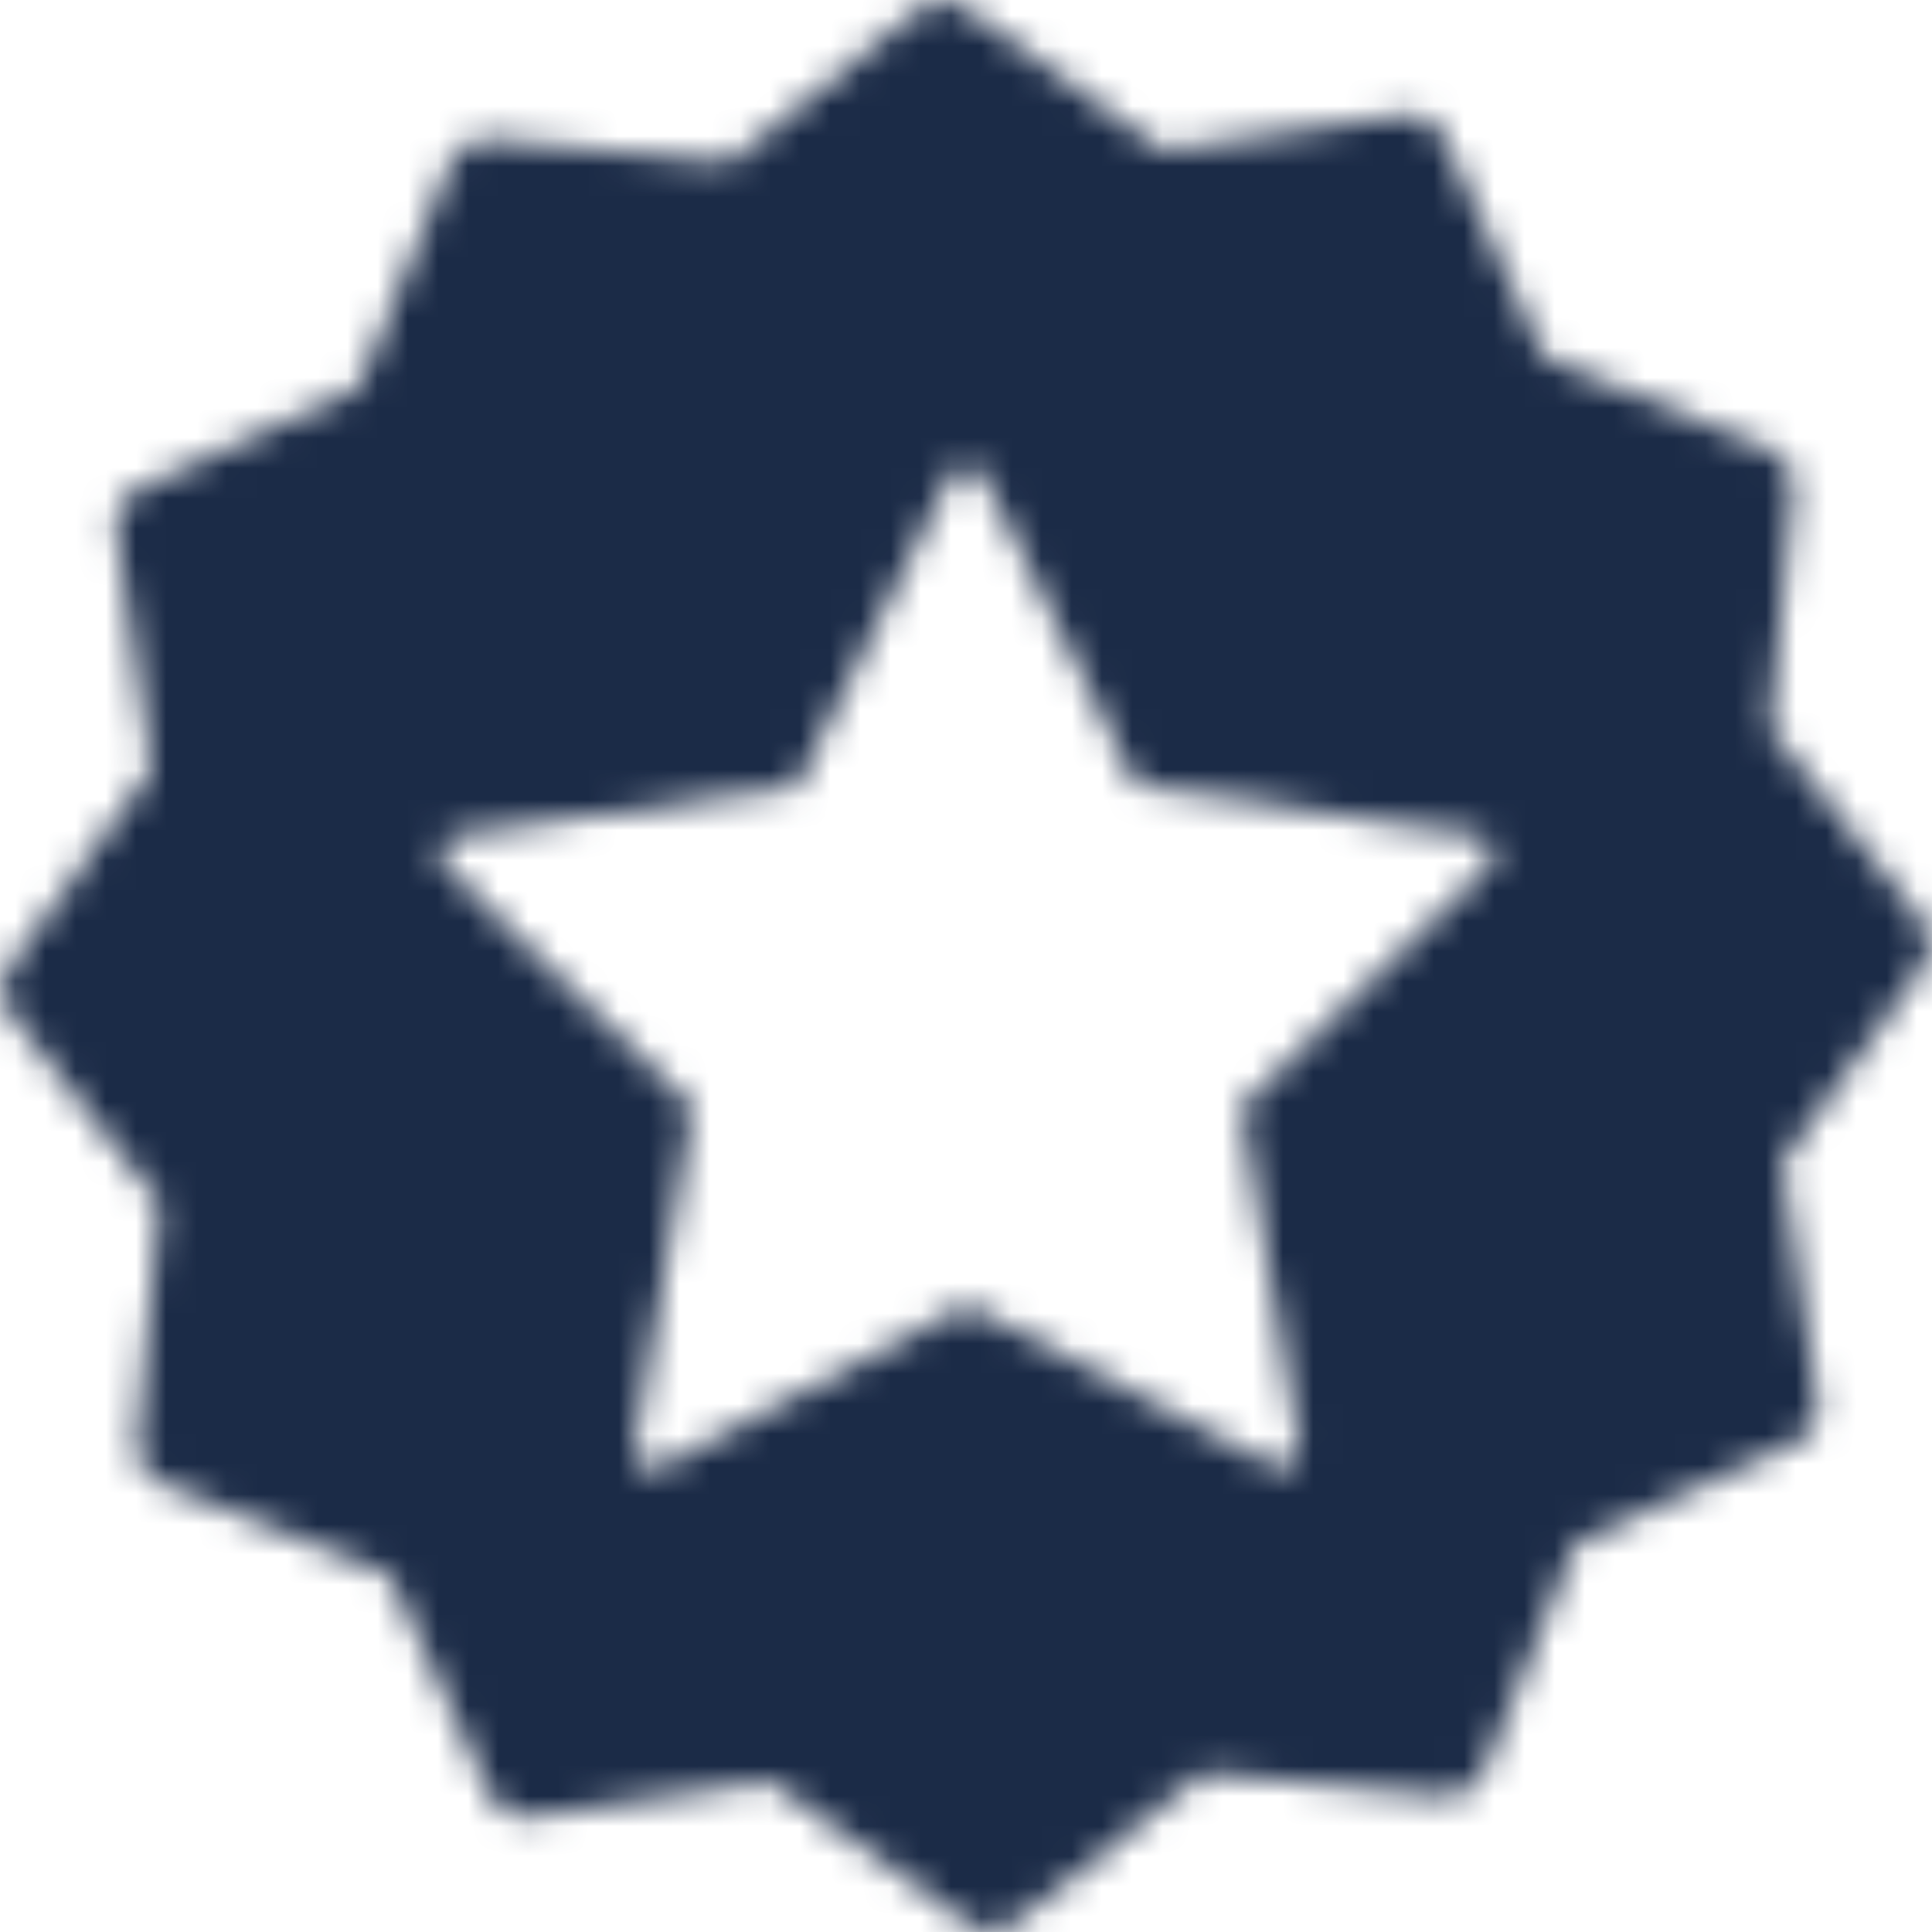 <svg width="64" height="64" viewBox="0 0 64 64" fill="none" xmlns="http://www.w3.org/2000/svg">
<mask id="mask0" mask-type="alpha" maskUnits="userSpaceOnUse" x="0" y="0" width="64" height="64">
<path d="M63.671 30.493L58.652 24.145L59.424 16.089C59.462 15.576 59.165 15.097 58.688 14.902L51.166 11.829L47.796 4.473C47.576 3.997 47.069 3.722 46.55 3.797L38.541 4.983L31.944 0.237C31.522 -0.079 30.942 -0.079 30.52 0.237L24.173 5.375L16.116 4.604C15.6 4.567 15.12 4.87 14.93 5.351L11.857 12.862L4.5 16.231C4.024 16.451 3.749 16.958 3.824 17.477L5.011 25.486L0.265 32.083C-0.052 32.505 -0.052 33.085 0.265 33.507L5.284 39.855L4.512 47.911C4.474 48.424 4.771 48.903 5.248 49.097L12.889 52.17L16.259 59.527C16.479 60.003 16.985 60.278 17.505 60.203L25.513 59.017L32.11 63.763C32.532 64.079 33.112 64.079 33.534 63.763L39.882 58.744L47.938 59.515C48.452 59.553 48.931 59.256 49.125 58.779L52.198 51.138L59.554 47.769C60.03 47.548 60.305 47.042 60.23 46.523L59.044 38.514L63.79 31.917C64.073 31.469 64.024 30.888 63.671 30.493ZM49.484 28.354C49.466 28.481 49.406 28.599 49.315 28.69L41.104 36.687L43.038 47.935C43.091 48.258 42.871 48.563 42.547 48.615C42.517 48.62 42.487 48.623 42.457 48.623C42.361 48.622 42.268 48.597 42.184 48.552L32.027 43.224L21.883 48.611C21.595 48.767 21.235 48.66 21.078 48.372C21.014 48.253 20.992 48.115 21.017 47.982L22.951 36.687L14.74 28.69C14.507 28.459 14.505 28.084 14.736 27.851C14.827 27.759 14.945 27.7 15.072 27.681L26.415 26.032L31.493 15.757C31.664 15.462 32.041 15.361 32.337 15.532C32.43 15.586 32.507 15.664 32.561 15.757L37.639 26.032L48.982 27.681C49.307 27.728 49.531 28.029 49.484 28.354Z" fill="black"/>
</mask>
<g mask="url(#mask0)">
<rect width="64" height="64" fill="#1B2B47"/>
</g>
</svg>
